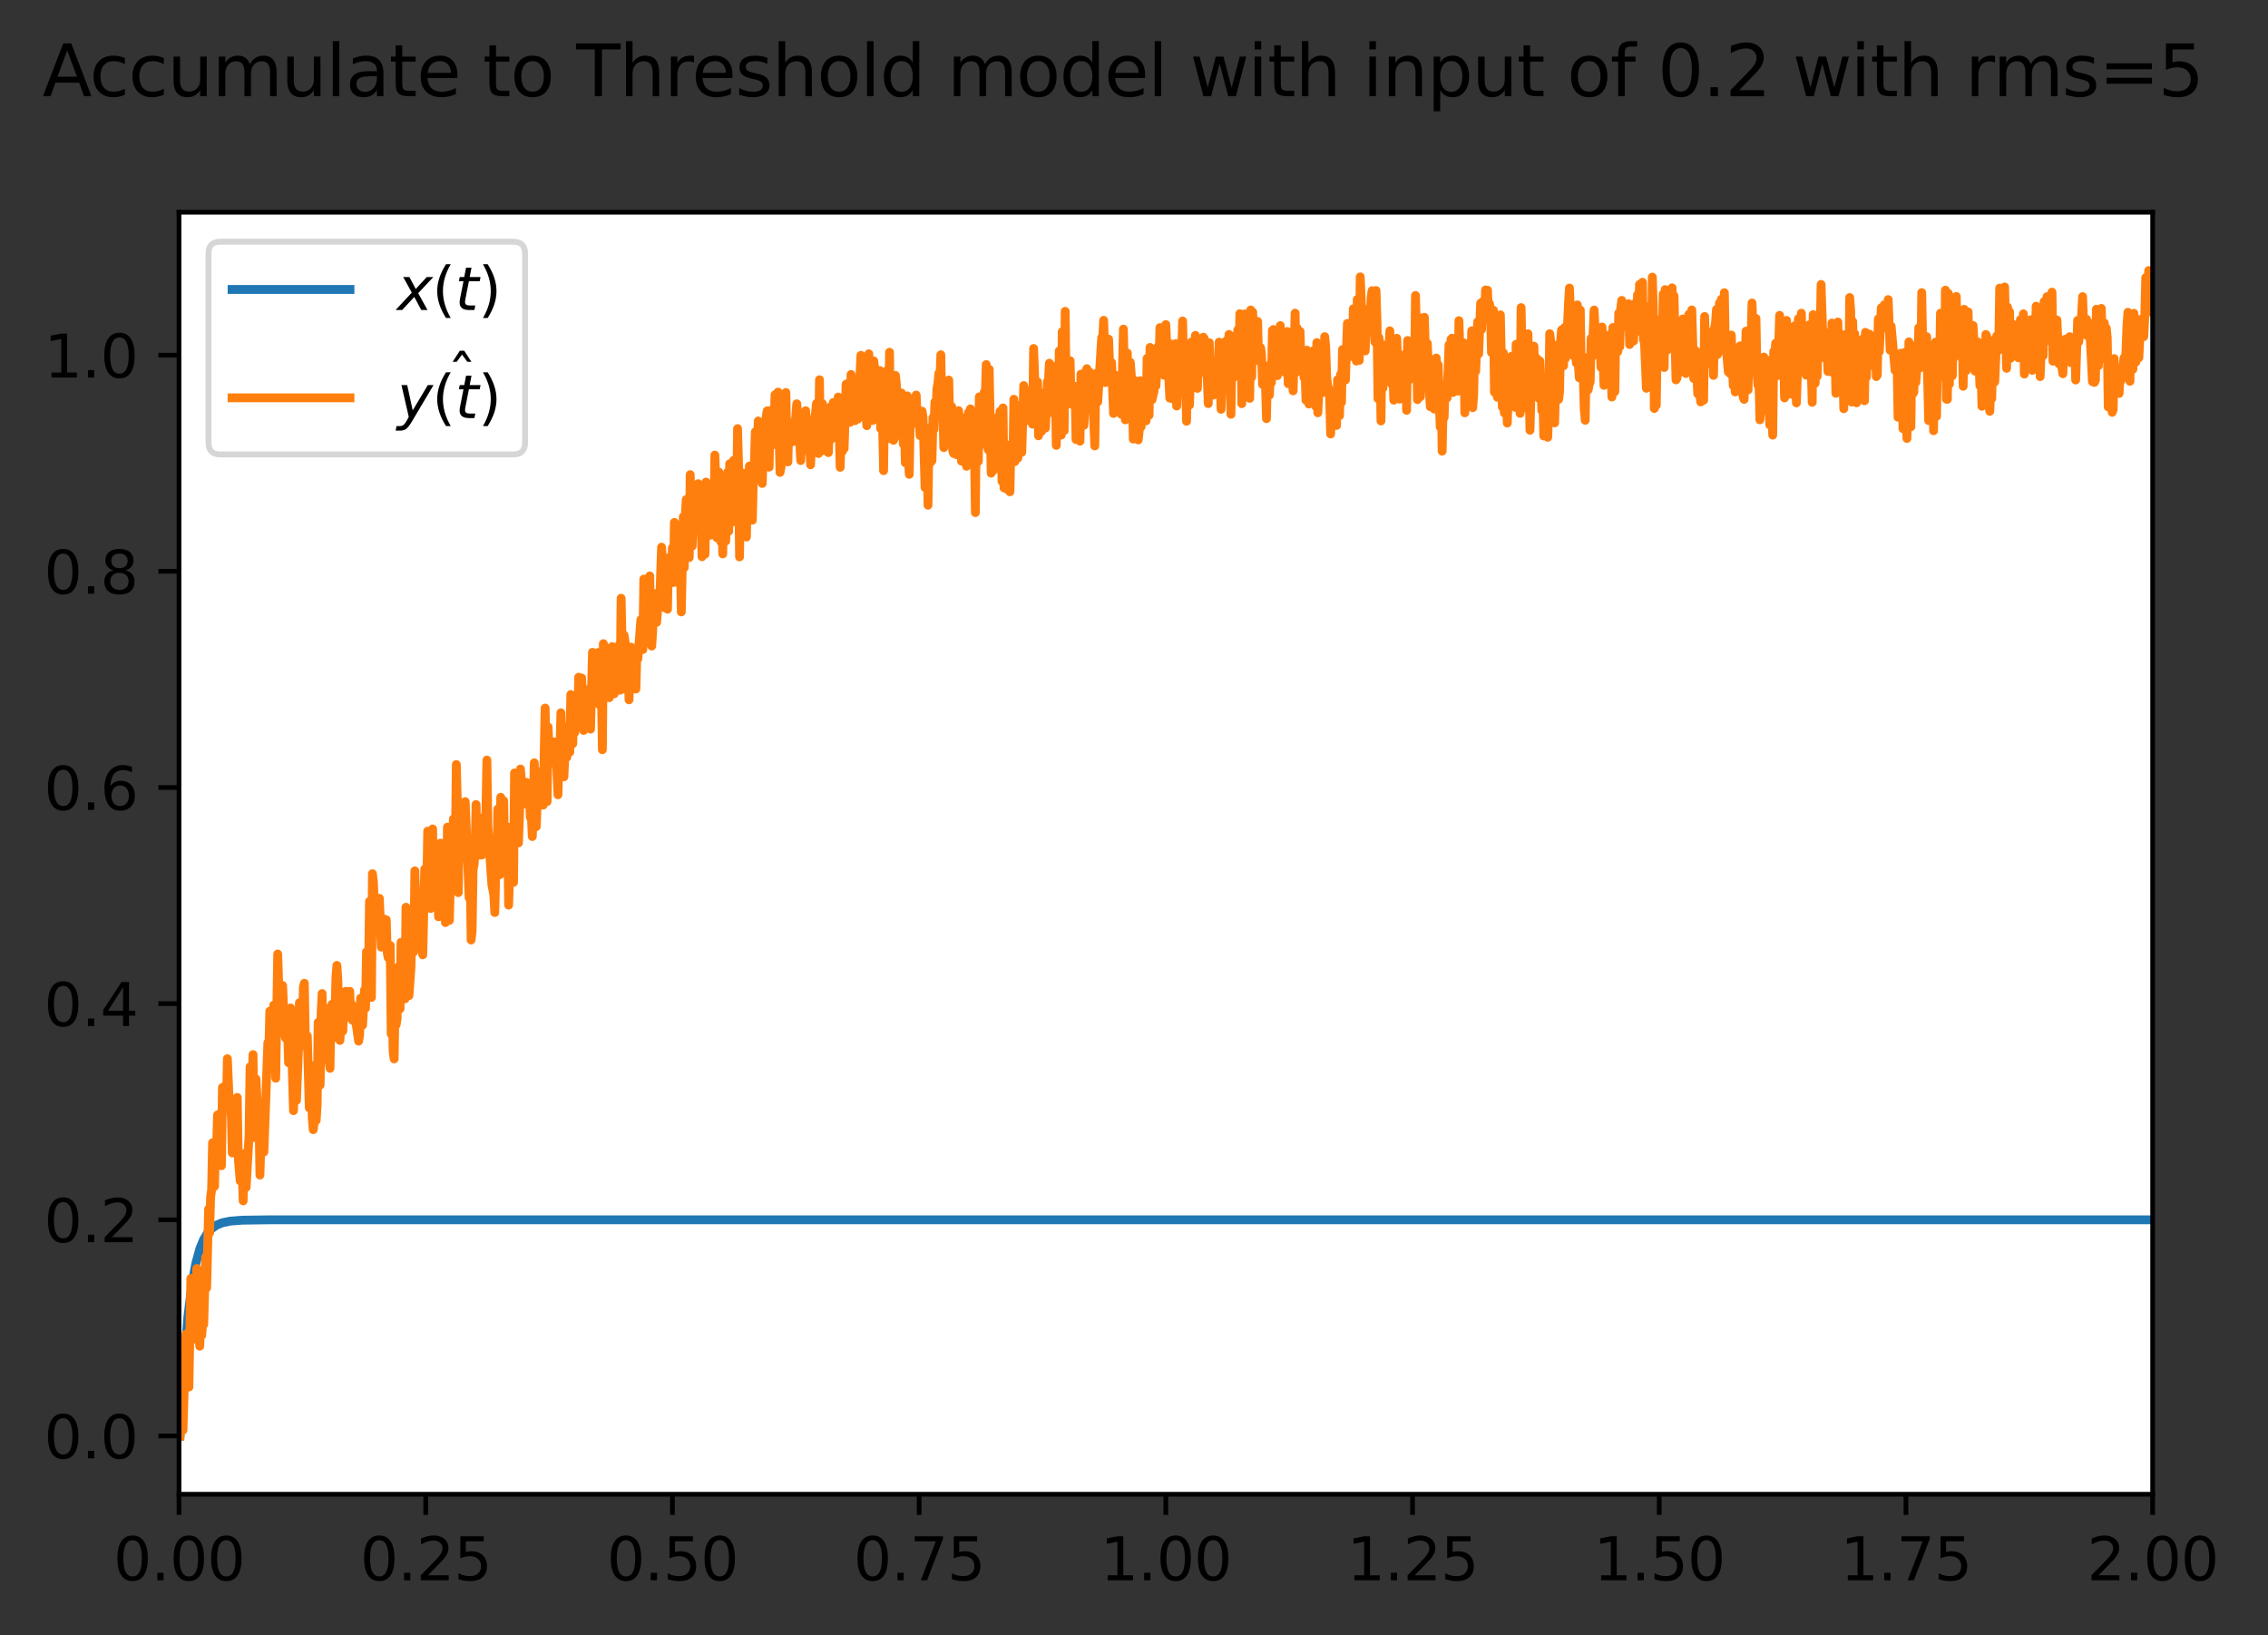 <?xml version="1.0" encoding="utf-8" standalone="no"?>
<!DOCTYPE svg PUBLIC "-//W3C//DTD SVG 1.1//EN"
  "http://www.w3.org/Graphics/SVG/1.1/DTD/svg11.dtd">
<svg xmlns:xlink="http://www.w3.org/1999/xlink" width="384.737pt" height="277.318pt" viewBox="0 0 384.737 277.318" xmlns="http://www.w3.org/2000/svg" version="1.1">
 <rect x="0" y="0" width="384.737" height="277.318" fill="#333333" stroke="none"/>
 <defs>
  <style type="text/css">*{stroke-linejoin: round; stroke-linecap: butt}</style>
 </defs>
 <g id="figure_1">
  <g id="patch_1">
   <path d="M 0 277.318 
L 384.737 277.318 
L 384.737 0 
L 0 0 
L 0 277.318 
z
" style="fill: none"/>
  </g>
  <g id="axes_1">
   <g id="patch_2">
    <path d="M 30.368 253.44 
L 365.168 253.44 
L 365.168 36 
L 30.368 36 
z
" style="fill: #ffffff"/>
   </g>
   <g id="matplotlib.axis_1">
    <g id="xtick_1">
     <g id="line2d_1">
      <defs>
       <path id="m40a858bdb0" d="M 0 0 
L 0 3.5 
" style="stroke: #000000; stroke-width: 0.8"/>
      </defs>
      <g>
       <use xlink:href="#m40a858bdb0" x="30.368" y="253.44" style="stroke: #000000; stroke-width: 0.8"/>
      </g>
     </g>
     <g id="text_1">
      <!-- 0.00 -->
      <g transform="translate(19.236 268.038) scale(0.1 -0.1)">
       <defs>
        <path id="DejaVuSans-30" d="M 2034 4250 
Q 1547 4250 1301 3770 
Q 1056 3291 1056 2328 
Q 1056 1369 1301 889 
Q 1547 409 2034 409 
Q 2525 409 2770 889 
Q 3016 1369 3016 2328 
Q 3016 3291 2770 3770 
Q 2525 4250 2034 4250 
z
M 2034 4750 
Q 2819 4750 3233 4129 
Q 3647 3509 3647 2328 
Q 3647 1150 3233 529 
Q 2819 -91 2034 -91 
Q 1250 -91 836 529 
Q 422 1150 422 2328 
Q 422 3509 836 4129 
Q 1250 4750 2034 4750 
z
" transform="scale(0.016)"/>
        <path id="DejaVuSans-2e" d="M 684 794 
L 1344 794 
L 1344 0 
L 684 0 
L 684 794 
z
" transform="scale(0.016)"/>
       </defs>
       <use xlink:href="#DejaVuSans-30"/>
       <use xlink:href="#DejaVuSans-2e" x="63.623"/>
       <use xlink:href="#DejaVuSans-30" x="95.41"/>
       <use xlink:href="#DejaVuSans-30" x="159.033"/>
      </g>
     </g>
    </g>
    <g id="xtick_2">
     <g id="line2d_2">
      <g>
       <use xlink:href="#m40a858bdb0" x="72.218" y="253.44" style="stroke: #000000; stroke-width: 0.8"/>
      </g>
     </g>
     <g id="text_2">
      <!-- 0.25 -->
      <g transform="translate(61.086 268.038) scale(0.1 -0.1)">
       <defs>
        <path id="DejaVuSans-32" d="M 1228 531 
L 3431 531 
L 3431 0 
L 469 0 
L 469 531 
Q 828 903 1448 1529 
Q 2069 2156 2228 2338 
Q 2531 2678 2651 2914 
Q 2772 3150 2772 3378 
Q 2772 3750 2511 3984 
Q 2250 4219 1831 4219 
Q 1534 4219 1204 4116 
Q 875 4013 500 3803 
L 500 4441 
Q 881 4594 1212 4672 
Q 1544 4750 1819 4750 
Q 2544 4750 2975 4387 
Q 3406 4025 3406 3419 
Q 3406 3131 3298 2873 
Q 3191 2616 2906 2266 
Q 2828 2175 2409 1742 
Q 1991 1309 1228 531 
z
" transform="scale(0.016)"/>
        <path id="DejaVuSans-35" d="M 691 4666 
L 3169 4666 
L 3169 4134 
L 1269 4134 
L 1269 2991 
Q 1406 3038 1543 3061 
Q 1681 3084 1819 3084 
Q 2600 3084 3056 2656 
Q 3513 2228 3513 1497 
Q 3513 744 3044 326 
Q 2575 -91 1722 -91 
Q 1428 -91 1123 -41 
Q 819 9 494 109 
L 494 744 
Q 775 591 1075 516 
Q 1375 441 1709 441 
Q 2250 441 2565 725 
Q 2881 1009 2881 1497 
Q 2881 1984 2565 2268 
Q 2250 2553 1709 2553 
Q 1456 2553 1204 2497 
Q 953 2441 691 2322 
L 691 4666 
z
" transform="scale(0.016)"/>
       </defs>
       <use xlink:href="#DejaVuSans-30"/>
       <use xlink:href="#DejaVuSans-2e" x="63.623"/>
       <use xlink:href="#DejaVuSans-32" x="95.41"/>
       <use xlink:href="#DejaVuSans-35" x="159.033"/>
      </g>
     </g>
    </g>
    <g id="xtick_3">
     <g id="line2d_3">
      <g>
       <use xlink:href="#m40a858bdb0" x="114.068" y="253.44" style="stroke: #000000; stroke-width: 0.8"/>
      </g>
     </g>
     <g id="text_3">
      <!-- 0.50 -->
      <g transform="translate(102.936 268.038) scale(0.1 -0.1)">
       <use xlink:href="#DejaVuSans-30"/>
       <use xlink:href="#DejaVuSans-2e" x="63.623"/>
       <use xlink:href="#DejaVuSans-35" x="95.41"/>
       <use xlink:href="#DejaVuSans-30" x="159.033"/>
      </g>
     </g>
    </g>
    <g id="xtick_4">
     <g id="line2d_4">
      <g>
       <use xlink:href="#m40a858bdb0" x="155.918" y="253.44" style="stroke: #000000; stroke-width: 0.8"/>
      </g>
     </g>
     <g id="text_4">
      <!-- 0.75 -->
      <g transform="translate(144.786 268.038) scale(0.1 -0.1)">
       <defs>
        <path id="DejaVuSans-37" d="M 525 4666 
L 3525 4666 
L 3525 4397 
L 1831 0 
L 1172 0 
L 2766 4134 
L 525 4134 
L 525 4666 
z
" transform="scale(0.016)"/>
       </defs>
       <use xlink:href="#DejaVuSans-30"/>
       <use xlink:href="#DejaVuSans-2e" x="63.623"/>
       <use xlink:href="#DejaVuSans-37" x="95.41"/>
       <use xlink:href="#DejaVuSans-35" x="159.033"/>
      </g>
     </g>
    </g>
    <g id="xtick_5">
     <g id="line2d_5">
      <g>
       <use xlink:href="#m40a858bdb0" x="197.768" y="253.44" style="stroke: #000000; stroke-width: 0.8"/>
      </g>
     </g>
     <g id="text_5">
      <!-- 1.00 -->
      <g transform="translate(186.636 268.038) scale(0.1 -0.1)">
       <defs>
        <path id="DejaVuSans-31" d="M 794 531 
L 1825 531 
L 1825 4091 
L 703 3866 
L 703 4441 
L 1819 4666 
L 2450 4666 
L 2450 531 
L 3481 531 
L 3481 0 
L 794 0 
L 794 531 
z
" transform="scale(0.016)"/>
       </defs>
       <use xlink:href="#DejaVuSans-31"/>
       <use xlink:href="#DejaVuSans-2e" x="63.623"/>
       <use xlink:href="#DejaVuSans-30" x="95.41"/>
       <use xlink:href="#DejaVuSans-30" x="159.033"/>
      </g>
     </g>
    </g>
    <g id="xtick_6">
     <g id="line2d_6">
      <g>
       <use xlink:href="#m40a858bdb0" x="239.618" y="253.44" style="stroke: #000000; stroke-width: 0.8"/>
      </g>
     </g>
     <g id="text_6">
      <!-- 1.25 -->
      <g transform="translate(228.486 268.038) scale(0.1 -0.1)">
       <use xlink:href="#DejaVuSans-31"/>
       <use xlink:href="#DejaVuSans-2e" x="63.623"/>
       <use xlink:href="#DejaVuSans-32" x="95.41"/>
       <use xlink:href="#DejaVuSans-35" x="159.033"/>
      </g>
     </g>
    </g>
    <g id="xtick_7">
     <g id="line2d_7">
      <g>
       <use xlink:href="#m40a858bdb0" x="281.468" y="253.44" style="stroke: #000000; stroke-width: 0.8"/>
      </g>
     </g>
     <g id="text_7">
      <!-- 1.50 -->
      <g transform="translate(270.336 268.038) scale(0.1 -0.1)">
       <use xlink:href="#DejaVuSans-31"/>
       <use xlink:href="#DejaVuSans-2e" x="63.623"/>
       <use xlink:href="#DejaVuSans-35" x="95.41"/>
       <use xlink:href="#DejaVuSans-30" x="159.033"/>
      </g>
     </g>
    </g>
    <g id="xtick_8">
     <g id="line2d_8">
      <g>
       <use xlink:href="#m40a858bdb0" x="323.318" y="253.44" style="stroke: #000000; stroke-width: 0.8"/>
      </g>
     </g>
     <g id="text_8">
      <!-- 1.75 -->
      <g transform="translate(312.186 268.038) scale(0.1 -0.1)">
       <use xlink:href="#DejaVuSans-31"/>
       <use xlink:href="#DejaVuSans-2e" x="63.623"/>
       <use xlink:href="#DejaVuSans-37" x="95.41"/>
       <use xlink:href="#DejaVuSans-35" x="159.033"/>
      </g>
     </g>
    </g>
    <g id="xtick_9">
     <g id="line2d_9">
      <g>
       <use xlink:href="#m40a858bdb0" x="365.168" y="253.44" style="stroke: #000000; stroke-width: 0.8"/>
      </g>
     </g>
     <g id="text_9">
      <!-- 2.00 -->
      <g transform="translate(354.036 268.038) scale(0.1 -0.1)">
       <use xlink:href="#DejaVuSans-32"/>
       <use xlink:href="#DejaVuSans-2e" x="63.623"/>
       <use xlink:href="#DejaVuSans-30" x="95.41"/>
       <use xlink:href="#DejaVuSans-30" x="159.033"/>
      </g>
     </g>
    </g>
   </g>
   <g id="matplotlib.axis_2">
    <g id="ytick_1">
     <g id="line2d_10">
      <defs>
       <path id="m83fdcea8b4" d="M 0 0 
L -3.5 0 
" style="stroke: #000000; stroke-width: 0.8"/>
      </defs>
      <g>
       <use xlink:href="#m83fdcea8b4" x="30.368" y="243.556" style="stroke: #000000; stroke-width: 0.8"/>
      </g>
     </g>
     <g id="text_10">
      <!-- 0.0 -->
      <g transform="translate(7.465 247.356) scale(0.1 -0.1)">
       <use xlink:href="#DejaVuSans-30"/>
       <use xlink:href="#DejaVuSans-2e" x="63.623"/>
       <use xlink:href="#DejaVuSans-30" x="95.41"/>
      </g>
     </g>
    </g>
    <g id="ytick_2">
     <g id="line2d_11">
      <g>
       <use xlink:href="#m83fdcea8b4" x="30.368" y="206.893" style="stroke: #000000; stroke-width: 0.8"/>
      </g>
     </g>
     <g id="text_11">
      <!-- 0.2 -->
      <g transform="translate(7.465 210.692) scale(0.1 -0.1)">
       <use xlink:href="#DejaVuSans-30"/>
       <use xlink:href="#DejaVuSans-2e" x="63.623"/>
       <use xlink:href="#DejaVuSans-32" x="95.41"/>
      </g>
     </g>
    </g>
    <g id="ytick_3">
     <g id="line2d_12">
      <g>
       <use xlink:href="#m83fdcea8b4" x="30.368" y="170.23" style="stroke: #000000; stroke-width: 0.8"/>
      </g>
     </g>
     <g id="text_12">
      <!-- 0.4 -->
      <g transform="translate(7.465 174.029) scale(0.1 -0.1)">
       <defs>
        <path id="DejaVuSans-34" d="M 2419 4116 
L 825 1625 
L 2419 1625 
L 2419 4116 
z
M 2253 4666 
L 3047 4666 
L 3047 1625 
L 3713 1625 
L 3713 1100 
L 3047 1100 
L 3047 0 
L 2419 0 
L 2419 1100 
L 313 1100 
L 313 1709 
L 2253 4666 
z
" transform="scale(0.016)"/>
       </defs>
       <use xlink:href="#DejaVuSans-30"/>
       <use xlink:href="#DejaVuSans-2e" x="63.623"/>
       <use xlink:href="#DejaVuSans-34" x="95.41"/>
      </g>
     </g>
    </g>
    <g id="ytick_4">
     <g id="line2d_13">
      <g>
       <use xlink:href="#m83fdcea8b4" x="30.368" y="133.566" style="stroke: #000000; stroke-width: 0.8"/>
      </g>
     </g>
     <g id="text_13">
      <!-- 0.6 -->
      <g transform="translate(7.465 137.366) scale(0.1 -0.1)">
       <defs>
        <path id="DejaVuSans-36" d="M 2113 2584 
Q 1688 2584 1439 2293 
Q 1191 2003 1191 1497 
Q 1191 994 1439 701 
Q 1688 409 2113 409 
Q 2538 409 2786 701 
Q 3034 994 3034 1497 
Q 3034 2003 2786 2293 
Q 2538 2584 2113 2584 
z
M 3366 4563 
L 3366 3988 
Q 3128 4100 2886 4159 
Q 2644 4219 2406 4219 
Q 1781 4219 1451 3797 
Q 1122 3375 1075 2522 
Q 1259 2794 1537 2939 
Q 1816 3084 2150 3084 
Q 2853 3084 3261 2657 
Q 3669 2231 3669 1497 
Q 3669 778 3244 343 
Q 2819 -91 2113 -91 
Q 1303 -91 875 529 
Q 447 1150 447 2328 
Q 447 3434 972 4092 
Q 1497 4750 2381 4750 
Q 2619 4750 2861 4703 
Q 3103 4656 3366 4563 
z
" transform="scale(0.016)"/>
       </defs>
       <use xlink:href="#DejaVuSans-30"/>
       <use xlink:href="#DejaVuSans-2e" x="63.623"/>
       <use xlink:href="#DejaVuSans-36" x="95.41"/>
      </g>
     </g>
    </g>
    <g id="ytick_5">
     <g id="line2d_14">
      <g>
       <use xlink:href="#m83fdcea8b4" x="30.368" y="96.903" style="stroke: #000000; stroke-width: 0.8"/>
      </g>
     </g>
     <g id="text_14">
      <!-- 0.8 -->
      <g transform="translate(7.465 100.702) scale(0.1 -0.1)">
       <defs>
        <path id="DejaVuSans-38" d="M 2034 2216 
Q 1584 2216 1326 1975 
Q 1069 1734 1069 1313 
Q 1069 891 1326 650 
Q 1584 409 2034 409 
Q 2484 409 2743 651 
Q 3003 894 3003 1313 
Q 3003 1734 2745 1975 
Q 2488 2216 2034 2216 
z
M 1403 2484 
Q 997 2584 770 2862 
Q 544 3141 544 3541 
Q 544 4100 942 4425 
Q 1341 4750 2034 4750 
Q 2731 4750 3128 4425 
Q 3525 4100 3525 3541 
Q 3525 3141 3298 2862 
Q 3072 2584 2669 2484 
Q 3125 2378 3379 2068 
Q 3634 1759 3634 1313 
Q 3634 634 3220 271 
Q 2806 -91 2034 -91 
Q 1263 -91 848 271 
Q 434 634 434 1313 
Q 434 1759 690 2068 
Q 947 2378 1403 2484 
z
M 1172 3481 
Q 1172 3119 1398 2916 
Q 1625 2713 2034 2713 
Q 2441 2713 2670 2916 
Q 2900 3119 2900 3481 
Q 2900 3844 2670 4047 
Q 2441 4250 2034 4250 
Q 1625 4250 1398 4047 
Q 1172 3844 1172 3481 
z
" transform="scale(0.016)"/>
       </defs>
       <use xlink:href="#DejaVuSans-30"/>
       <use xlink:href="#DejaVuSans-2e" x="63.623"/>
       <use xlink:href="#DejaVuSans-38" x="95.41"/>
      </g>
     </g>
    </g>
    <g id="ytick_6">
     <g id="line2d_15">
      <g>
       <use xlink:href="#m83fdcea8b4" x="30.368" y="60.24" style="stroke: #000000; stroke-width: 0.8"/>
      </g>
     </g>
     <g id="text_15">
      <!-- 1.0 -->
      <g transform="translate(7.465 64.039) scale(0.1 -0.1)">
       <use xlink:href="#DejaVuSans-31"/>
       <use xlink:href="#DejaVuSans-2e" x="63.623"/>
       <use xlink:href="#DejaVuSans-30" x="95.41"/>
      </g>
     </g>
    </g>
   </g>
   <g id="line2d_16">
    <path d="M 30.536 243.556 
L 31.205 231.469 
L 31.875 223.367 
L 32.545 217.936 
L 33.214 214.295 
L 33.884 211.855 
L 34.553 210.219 
L 35.223 209.123 
L 35.893 208.388 
L 36.73 207.8 
L 37.734 207.391 
L 39.073 207.117 
L 41.082 206.96 
L 45.602 206.898 
L 90.465 206.893 
L 365.168 206.893 
L 365.168 206.893 
" clip-path="url(#pd03b1dd3d5)" style="fill: none; stroke: #1f77b4; stroke-width: 1.5; stroke-linecap: square"/>
   </g>
   <g id="line2d_17">
    <path d="M 30.536 243.556 
L 30.871 237.296 
L 31.038 242.559 
L 31.54 226.289 
L 31.708 229.632 
L 31.875 230.52 
L 32.042 235.269 
L 32.377 216.828 
L 32.545 216.84 
L 32.712 223.499 
L 32.879 218.166 
L 33.214 227.162 
L 33.382 215.153 
L 33.549 222.317 
L 33.716 224.139 
L 33.884 228.334 
L 34.051 223.424 
L 34.219 226.498 
L 34.386 224.226 
L 34.553 224.653 
L 34.888 213.257 
L 35.056 218.443 
L 35.39 205.057 
L 35.558 209.11 
L 35.725 203.014 
L 35.893 201.863 
L 36.06 193.821 
L 36.227 201.25 
L 36.395 201.226 
L 36.562 193.67 
L 36.73 195.09 
L 36.897 189.12 
L 37.064 190.939 
L 37.232 188.926 
L 37.399 192.166 
L 37.567 197.726 
L 37.734 184.459 
L 38.069 184.276 
L 38.404 187.928 
L 38.571 179.578 
L 38.906 187.485 
L 39.073 186.648 
L 39.241 189.406 
L 39.408 195.552 
L 39.575 186.782 
L 39.743 189.963 
L 39.91 190.48 
L 40.078 190.079 
L 40.245 186.141 
L 40.412 196.318 
L 40.747 200.307 
L 40.915 195.704 
L 41.082 198.461 
L 41.249 203.682 
L 41.417 195.643 
L 41.752 201.399 
L 42.254 192.511 
L 42.421 180.949 
L 42.589 186.974 
L 42.756 185.85 
L 42.923 178.872 
L 43.091 190.156 
L 43.258 192.966 
L 43.426 183.007 
L 43.76 190.001 
L 43.928 189.033 
L 44.095 199.309 
L 44.43 187.659 
L 44.597 186.977 
L 44.765 195.394 
L 45.434 176.871 
L 45.602 178.352 
L 45.769 171.503 
L 46.104 180.016 
L 46.271 178.22 
L 46.439 170.472 
L 46.606 172.658 
L 46.774 182.884 
L 47.108 161.816 
L 47.443 171.897 
L 47.611 167.719 
L 47.945 167.16 
L 48.28 175.131 
L 48.448 176.066 
L 48.615 172.891 
L 48.782 174.399 
L 48.95 180.243 
L 49.117 177.853 
L 49.285 170.964 
L 49.787 188.386 
L 49.954 179.946 
L 50.289 186.646 
L 50.624 178.228 
L 50.791 170.076 
L 51.126 177.457 
L 51.293 176.101 
L 51.461 167.411 
L 51.628 166.772 
L 51.796 176.673 
L 52.13 175.701 
L 52.465 187.9 
L 52.633 180.609 
L 52.8 181.475 
L 52.967 189.649 
L 53.135 191.607 
L 53.302 190.341 
L 53.47 186.676 
L 53.637 190.048 
L 53.804 187.297 
L 53.972 173.411 
L 54.139 183.482 
L 54.307 184.036 
L 54.474 171.781 
L 54.641 168.522 
L 54.809 176.617 
L 55.144 170.974 
L 55.311 173.845 
L 55.478 171.916 
L 55.646 173.162 
L 55.813 179.896 
L 55.981 181.206 
L 56.148 171.167 
L 56.315 170.341 
L 56.65 176.017 
L 56.818 172.281 
L 56.985 165.767 
L 57.152 163.746 
L 57.32 166.45 
L 57.487 174.065 
L 57.655 176.472 
L 57.822 174.097 
L 57.989 174.228 
L 58.157 174.871 
L 58.324 169.779 
L 58.492 170.088 
L 58.659 168.136 
L 58.826 172.481 
L 58.994 169.327 
L 59.161 170.226 
L 59.329 168.139 
L 59.496 172.722 
L 59.663 170.343 
L 59.831 173.077 
L 59.998 170.71 
L 60.835 176.592 
L 61.003 175.592 
L 61.17 169.321 
L 61.505 173.878 
L 61.84 167.894 
L 62.007 171.006 
L 62.174 161.43 
L 62.342 161.453 
L 62.509 166.176 
L 62.677 152.893 
L 62.844 158.636 
L 63.011 169.182 
L 63.179 148.194 
L 63.346 149.622 
L 63.681 157.713 
L 63.848 158.237 
L 64.351 152.371 
L 64.685 160.646 
L 64.853 155.839 
L 65.02 160.534 
L 65.188 155.883 
L 65.355 157.574 
L 65.522 156.011 
L 65.69 161.579 
L 65.857 162.441 
L 66.025 160.703 
L 66.192 160.364 
L 66.359 175.364 
L 66.527 170.7 
L 66.694 178.396 
L 66.862 179.608 
L 67.029 169.666 
L 67.196 173.839 
L 67.364 172.748 
L 67.531 164.021 
L 67.699 165.643 
L 67.866 171.103 
L 68.033 159.835 
L 68.201 160.054 
L 68.703 169.417 
L 68.87 153.878 
L 69.205 167.625 
L 69.373 168.874 
L 69.707 164.239 
L 69.875 158.003 
L 70.042 156.729 
L 70.21 161.414 
L 70.377 147.71 
L 70.544 153.972 
L 70.712 155.668 
L 70.879 151.221 
L 71.047 151.797 
L 71.214 160.489 
L 71.381 160.699 
L 71.549 157.577 
L 71.716 161.951 
L 72.051 147.401 
L 72.218 152.137 
L 72.386 151.233 
L 72.553 140.973 
L 72.721 148.566 
L 72.888 144.587 
L 73.055 154.088 
L 73.223 152.05 
L 73.39 140.602 
L 73.558 152.763 
L 73.725 153.784 
L 74.06 147.923 
L 74.227 149.474 
L 74.395 155.495 
L 74.562 154.578 
L 74.729 143.007 
L 75.232 154.348 
L 75.399 151.83 
L 75.566 156.477 
L 75.734 155.073 
L 75.901 140.292 
L 76.236 156.118 
L 76.403 148.826 
L 76.738 146.096 
L 76.906 138.912 
L 77.073 140.252 
L 77.24 144.706 
L 77.408 129.672 
L 77.575 135.975 
L 77.743 151.403 
L 77.91 139.024 
L 78.077 138.377 
L 78.245 144.265 
L 78.412 142.172 
L 78.58 144.987 
L 78.747 145.503 
L 78.914 135.971 
L 79.584 152.28 
L 79.751 146.606 
L 79.919 159.437 
L 80.086 157.944 
L 80.254 147.494 
L 80.421 146.657 
L 80.588 144.305 
L 80.756 136.452 
L 80.923 143.729 
L 81.091 141.768 
L 81.258 142.776 
L 81.425 145.032 
L 81.593 141.53 
L 81.76 145.016 
L 81.928 144.396 
L 82.095 138.575 
L 82.262 141.912 
L 82.43 137.723 
L 82.597 128.919 
L 82.765 140.344 
L 83.434 150.011 
L 83.769 151.732 
L 83.936 154.781 
L 84.104 147.43 
L 84.271 148.005 
L 84.439 137.232 
L 84.773 148.369 
L 84.941 135.228 
L 85.276 143.431 
L 85.443 135.822 
L 85.61 146.523 
L 85.778 143.081 
L 85.945 142.742 
L 86.113 140.259 
L 86.28 153.517 
L 86.447 148.638 
L 86.615 147.03 
L 86.782 142.209 
L 86.95 142.161 
L 87.117 149.655 
L 87.284 131.098 
L 87.452 132.3 
L 87.619 140.131 
L 87.787 142.442 
L 87.954 142.963 
L 88.121 138.439 
L 88.289 130.437 
L 88.791 136.416 
L 89.126 134.678 
L 89.293 132.704 
L 89.461 135.462 
L 89.628 133.975 
L 89.795 134.863 
L 89.963 138.65 
L 90.13 138.251 
L 90.298 141.886 
L 90.465 137.769 
L 90.632 129.382 
L 90.967 140.207 
L 91.302 131.678 
L 91.469 133.826 
L 91.804 130.816 
L 91.972 132.242 
L 92.139 136.562 
L 92.474 120.102 
L 92.809 135.961 
L 92.976 123.298 
L 93.143 127.046 
L 93.311 127.391 
L 93.478 129.13 
L 93.646 129.385 
L 93.813 128.263 
L 93.98 125.838 
L 94.148 127.264 
L 94.315 127.326 
L 94.65 134.808 
L 94.817 128.264 
L 94.985 126.839 
L 95.152 120.897 
L 95.487 131.311 
L 95.654 131.759 
L 95.989 124.625 
L 96.157 128.443 
L 96.324 123.174 
L 96.491 123.546 
L 96.659 127.569 
L 96.826 117.81 
L 97.161 126.148 
L 97.328 120.173 
L 97.496 124.253 
L 97.831 118.182 
L 97.998 123.189 
L 98.165 114.861 
L 98.333 119.713 
L 98.5 119.63 
L 98.668 114.99 
L 99.002 123.895 
L 99.17 122.459 
L 99.505 117.006 
L 99.839 121.962 
L 100.007 119.075 
L 100.174 123.671 
L 100.509 110.64 
L 100.676 117.973 
L 100.844 117.181 
L 101.011 115.131 
L 101.179 117.828 
L 101.513 110.663 
L 101.681 119.524 
L 101.848 116.278 
L 102.016 116.439 
L 102.183 127.166 
L 102.35 109.175 
L 102.518 109.609 
L 102.853 117.812 
L 103.02 111.941 
L 103.187 113.534 
L 103.355 118.335 
L 103.69 111.03 
L 103.857 109.669 
L 104.192 117.681 
L 104.359 110.8 
L 104.527 114.242 
L 104.694 115.266 
L 104.861 109.884 
L 105.029 109.384 
L 105.196 117.072 
L 105.364 101.47 
L 105.698 116.666 
L 105.866 107.719 
L 106.033 108.845 
L 106.201 116.941 
L 106.535 110.233 
L 106.703 118.7 
L 107.038 109.761 
L 107.205 111.238 
L 107.372 114.844 
L 107.707 112.289 
L 107.875 116.866 
L 108.042 110.364 
L 108.209 111.733 
L 108.712 105.107 
L 108.879 109.464 
L 109.046 110.171 
L 109.214 98.223 
L 109.549 107.716 
L 109.716 101.051 
L 109.883 102.574 
L 110.051 105.246 
L 110.218 97.684 
L 110.386 108.163 
L 110.553 109.581 
L 110.72 106.932 
L 110.888 102.445 
L 111.055 102.595 
L 111.223 100.669 
L 111.39 105.56 
L 111.557 103.373 
L 111.892 102.542 
L 112.227 92.808 
L 112.394 95.242 
L 112.729 103.07 
L 113.064 100.003 
L 113.231 103.335 
L 113.399 94.612 
L 113.566 98.239 
L 113.734 98.821 
L 113.901 97.312 
L 114.068 92.918 
L 114.236 98.806 
L 114.403 88.612 
L 114.571 97.296 
L 114.738 98.72 
L 115.073 92.686 
L 115.24 94.888 
L 115.408 94.382 
L 115.575 103.789 
L 115.91 87.651 
L 116.077 96.274 
L 116.245 87.459 
L 116.412 84.731 
L 116.579 90.461 
L 116.747 90.793 
L 116.914 94.57 
L 117.082 80.504 
L 117.416 92.631 
L 117.751 83.629 
L 117.919 82.336 
L 118.086 84.894 
L 118.421 82.047 
L 118.588 89.625 
L 118.756 89.808 
L 118.923 87.817 
L 119.09 94.428 
L 119.425 83.069 
L 119.593 94.008 
L 119.76 81.764 
L 119.927 86.411 
L 120.095 87.139 
L 120.43 90.797 
L 120.597 84.784 
L 120.764 84.853 
L 120.932 87.205 
L 121.099 87.661 
L 121.267 77.191 
L 121.434 81.704 
L 121.601 91.2 
L 121.769 87.85 
L 121.936 80.061 
L 122.271 91.891 
L 122.438 86.46 
L 122.606 93.951 
L 122.773 82.422 
L 122.941 91.063 
L 123.108 91.779 
L 123.443 80.069 
L 123.61 90.112 
L 123.778 78.668 
L 123.945 81.099 
L 124.112 88.612 
L 124.28 78.533 
L 124.447 78.082 
L 124.615 81.868 
L 124.782 78.127 
L 124.949 85.382 
L 125.117 72.699 
L 125.284 78.783 
L 125.452 94.459 
L 125.619 82.013 
L 125.786 80.386 
L 125.954 80.217 
L 126.289 84.504 
L 126.456 83.95 
L 126.623 91.089 
L 126.791 82.139 
L 126.958 82.484 
L 127.126 79.044 
L 127.293 82.983 
L 127.46 82.224 
L 127.628 88.232 
L 127.795 81.058 
L 127.963 78.774 
L 128.13 73.246 
L 128.297 77.846 
L 128.465 75.729 
L 128.632 71.407 
L 128.8 78.126 
L 128.967 75.923 
L 129.134 81.451 
L 129.302 81.999 
L 129.637 71.98 
L 129.804 78.788 
L 129.971 70.711 
L 130.139 69.686 
L 130.474 79.235 
L 130.641 69.644 
L 131.143 72.864 
L 131.311 71.939 
L 131.478 66.95 
L 131.645 75.446 
L 131.813 73.794 
L 131.98 66.509 
L 132.315 80.133 
L 132.482 79.315 
L 132.817 70.939 
L 133.152 77.807 
L 133.319 66.573 
L 133.487 77.32 
L 133.654 78.349 
L 133.822 71.63 
L 133.989 72.696 
L 134.156 75.042 
L 134.324 71.963 
L 134.491 72.15 
L 134.659 74.849 
L 135.161 68.491 
L 135.328 70.985 
L 135.496 71.811 
L 135.83 78.118 
L 136.165 70.405 
L 136.333 76.367 
L 136.667 69.662 
L 136.835 73.925 
L 137.17 75.14 
L 137.337 74.195 
L 137.504 78.836 
L 137.672 74.932 
L 137.839 75.868 
L 138.007 71.821 
L 138.341 70.049 
L 138.509 68.422 
L 138.844 76.925 
L 139.011 64.417 
L 139.178 76.592 
L 139.513 68.442 
L 139.848 76.392 
L 140.015 70.675 
L 140.183 72.177 
L 140.35 72.233 
L 140.518 76.771 
L 140.852 69.006 
L 141.02 74.471 
L 141.355 68.27 
L 141.522 69.837 
L 141.689 69.913 
L 141.857 70.729 
L 142.024 73.139 
L 142.192 67.347 
L 142.526 79.266 
L 142.694 72.782 
L 142.861 76.618 
L 143.029 74.129 
L 143.196 76.087 
L 143.531 65.161 
L 143.698 69.106 
L 144.033 64.909 
L 144.2 71.626 
L 144.368 63.515 
L 144.535 70.655 
L 144.87 65.468 
L 145.037 71.355 
L 145.205 66.197 
L 145.54 71.072 
L 146.042 60.271 
L 146.377 67.288 
L 146.544 64.483 
L 147.046 72.209 
L 147.214 68.912 
L 147.381 60.013 
L 147.548 66.099 
L 147.716 68.076 
L 147.883 65.651 
L 148.051 71.316 
L 148.218 61.211 
L 148.385 62.601 
L 148.553 70.319 
L 148.72 65.6 
L 148.888 71.166 
L 149.222 62.836 
L 149.39 72.679 
L 149.557 69.473 
L 149.725 72.284 
L 149.892 79.835 
L 150.059 67.393 
L 150.227 69.044 
L 150.394 62.916 
L 150.562 73.998 
L 150.729 69.998 
L 150.896 59.749 
L 151.064 74.427 
L 151.231 71.261 
L 151.399 64.737 
L 151.566 74.684 
L 151.733 74.301 
L 151.901 63.679 
L 152.068 65.306 
L 152.236 71.149 
L 152.403 71.475 
L 152.57 66.767 
L 152.738 67.478 
L 152.905 66.646 
L 153.24 75.308 
L 153.407 71.315 
L 153.575 78.481 
L 153.91 67.147 
L 154.077 77.578 
L 154.244 80.457 
L 154.412 70.475 
L 154.579 72.135 
L 154.747 70.506 
L 154.914 71.337 
L 155.081 69.259 
L 155.249 70.942 
L 155.416 67.007 
L 155.584 70.573 
L 155.751 69.778 
L 155.918 71.1 
L 156.086 73.885 
L 156.421 69.738 
L 156.588 70.875 
L 156.923 82.699 
L 157.09 74.894 
L 157.258 74.8 
L 157.425 85.691 
L 157.592 74.165 
L 157.76 72.555 
L 157.927 78.356 
L 158.095 78.112 
L 158.262 70.821 
L 158.429 72.821 
L 158.597 68.163 
L 158.764 70.593 
L 158.932 65.927 
L 159.099 65.114 
L 159.266 63.296 
L 159.434 64.81 
L 159.601 60.173 
L 159.769 70.583 
L 159.936 69.358 
L 160.103 75.92 
L 160.438 71.767 
L 160.606 72.178 
L 160.773 65.875 
L 160.94 64.463 
L 161.108 71.202 
L 161.275 72.194 
L 161.443 68.956 
L 161.61 76.463 
L 161.777 76.912 
L 161.945 75.71 
L 162.112 75.42 
L 162.28 77.131 
L 162.447 75.034 
L 162.614 69.652 
L 162.782 72.966 
L 162.949 70.686 
L 163.117 78.225 
L 163.284 72.865 
L 163.619 77.509 
L 163.786 74.358 
L 163.954 79.089 
L 164.121 77.132 
L 164.288 69.967 
L 164.456 76.32 
L 164.623 69.356 
L 164.791 74.788 
L 164.958 75.918 
L 165.125 71.851 
L 165.293 75.718 
L 165.46 86.945 
L 165.628 69.97 
L 165.795 77.218 
L 165.962 78.258 
L 166.13 67.308 
L 166.297 72.534 
L 166.465 72.005 
L 166.799 75.319 
L 166.967 66.503 
L 167.134 67.703 
L 167.302 61.837 
L 167.469 73.772 
L 167.636 76.286 
L 167.804 62.629 
L 168.139 80.257 
L 168.306 70.913 
L 168.473 79.811 
L 168.808 70.934 
L 168.976 75.243 
L 169.143 74.04 
L 169.31 74.844 
L 169.645 69.772 
L 169.813 74.092 
L 169.98 81.64 
L 170.147 69.185 
L 170.315 82.753 
L 170.482 77.658 
L 170.65 77.679 
L 170.817 82.98 
L 170.984 75.712 
L 171.319 83.417 
L 171.487 75.371 
L 171.654 75.887 
L 171.821 78.426 
L 171.989 67.722 
L 172.156 78.29 
L 172.324 69.202 
L 172.658 77.714 
L 172.826 72.23 
L 172.993 73.806 
L 173.161 68.668 
L 173.328 76.735 
L 173.663 65.4 
L 173.83 68.513 
L 173.998 69.469 
L 174.165 66.245 
L 174.332 71.321 
L 174.667 70.137 
L 174.835 67.811 
L 175.169 71.946 
L 175.337 59.106 
L 175.672 68.093 
L 176.006 64.77 
L 176.174 73.92 
L 176.341 66.521 
L 176.509 72.2 
L 176.676 73.182 
L 177.178 66.619 
L 177.346 72.607 
L 177.68 64.714 
L 177.848 64.883 
L 178.015 61.605 
L 178.183 69.983 
L 178.35 63.565 
L 178.517 63.339 
L 178.685 67.809 
L 178.852 62.169 
L 179.02 65.492 
L 179.187 75.543 
L 179.354 63.997 
L 179.522 71.038 
L 179.689 59.516 
L 179.857 63.669 
L 180.024 73.802 
L 180.191 56.251 
L 180.526 73.044 
L 180.694 52.81 
L 180.861 66.492 
L 181.028 66.487 
L 181.196 61.892 
L 181.363 66.622 
L 181.531 61.188 
L 181.698 68.551 
L 181.865 67.31 
L 182.033 67.427 
L 182.2 66.91 
L 182.368 65.519 
L 182.535 74.547 
L 182.702 71.4 
L 183.037 69.578 
L 183.205 74.827 
L 183.372 63.455 
L 183.874 72.13 
L 184.042 69.089 
L 184.209 62.955 
L 184.376 62.537 
L 184.544 66.939 
L 184.879 63.146 
L 185.046 65.426 
L 185.213 65.547 
L 185.381 67.336 
L 185.716 75.636 
L 185.883 65.182 
L 186.05 63.295 
L 186.218 68.152 
L 186.887 57.259 
L 187.055 57.407 
L 187.222 54.331 
L 187.557 64.886 
L 187.724 59.648 
L 187.892 61.441 
L 188.059 57.521 
L 188.227 61.898 
L 188.561 61.484 
L 188.896 70.13 
L 189.064 64.684 
L 189.231 63.643 
L 189.398 66.826 
L 189.566 64.341 
L 189.733 69.342 
L 189.901 66.729 
L 190.235 70.286 
L 190.57 55.821 
L 190.905 71.218 
L 191.072 67.895 
L 191.24 59.888 
L 191.407 70.351 
L 191.742 61.454 
L 192.077 65.842 
L 192.244 74.471 
L 192.412 71.809 
L 192.579 64.571 
L 192.746 72.82 
L 192.914 66.275 
L 193.081 74.611 
L 193.249 73.033 
L 193.416 64.577 
L 193.583 72.387 
L 193.751 66.187 
L 193.918 70.22 
L 194.086 69.516 
L 194.253 64.435 
L 194.42 71.38 
L 194.588 60.781 
L 194.755 61.35 
L 194.923 70.426 
L 195.09 58.932 
L 195.425 67.796 
L 195.76 66.362 
L 195.927 62.443 
L 196.094 65.444 
L 196.429 58.786 
L 196.597 62.778 
L 196.764 55.574 
L 196.931 55.578 
L 197.266 60.255 
L 197.434 63.635 
L 197.601 62.533 
L 197.768 55.051 
L 198.103 62.911 
L 198.271 63.905 
L 198.438 67.526 
L 198.605 58.335 
L 198.94 67.665 
L 199.442 58.293 
L 199.61 68.869 
L 199.945 60.398 
L 200.112 65.202 
L 200.279 59.203 
L 200.447 60.657 
L 200.614 54.447 
L 200.782 61.779 
L 200.949 62.561 
L 201.116 64.782 
L 201.284 71.454 
L 201.451 62.028 
L 201.619 62.985 
L 201.786 68.71 
L 202.121 58.005 
L 202.288 64.684 
L 202.456 60.456 
L 202.623 59.179 
L 202.79 56.891 
L 203.125 65.874 
L 203.293 59.671 
L 203.46 62.192 
L 203.627 59.325 
L 203.795 62.769 
L 203.962 62.393 
L 204.13 57.192 
L 204.297 57.488 
L 204.464 63.306 
L 204.632 60.162 
L 204.967 68.46 
L 205.134 58.129 
L 205.469 65.791 
L 205.636 63.138 
L 205.804 67.015 
L 205.971 62.72 
L 206.138 62.338 
L 206.306 65.887 
L 206.473 66.714 
L 206.641 64.825 
L 206.808 58.034 
L 207.143 69.423 
L 207.478 58.119 
L 207.812 63.02 
L 207.98 65.201 
L 208.147 57.696 
L 208.315 62.128 
L 208.482 56.722 
L 208.817 70.271 
L 208.984 57.077 
L 209.152 57.063 
L 209.319 63.972 
L 209.486 61.075 
L 209.654 60.216 
L 209.989 55.923 
L 210.156 63.254 
L 210.323 53.207 
L 210.491 54.321 
L 210.658 68.471 
L 210.826 53.468 
L 210.993 53.812 
L 211.16 53.246 
L 211.328 57.364 
L 211.663 54.344 
L 211.83 55.437 
L 211.997 67.565 
L 212.165 52.579 
L 212.332 63.953 
L 212.5 52.924 
L 212.834 60.953 
L 213.337 54.518 
L 213.504 61.202 
L 213.671 60.816 
L 213.839 58.965 
L 214.006 60.149 
L 214.174 65.203 
L 214.508 62.228 
L 214.676 65.266 
L 214.843 71.01 
L 215.011 62.085 
L 215.178 62.792 
L 215.345 67.022 
L 215.513 62.889 
L 215.68 64.902 
L 215.848 56.041 
L 216.015 55.89 
L 216.182 61.948 
L 216.35 58.634 
L 216.517 59.284 
L 216.685 63.719 
L 217.019 57.821 
L 217.187 55.226 
L 217.354 61.485 
L 217.522 58.692 
L 217.689 58.058 
L 218.024 63.18 
L 218.191 57.827 
L 218.359 56.232 
L 218.526 65.073 
L 218.693 57.548 
L 218.861 63.361 
L 219.028 62.341 
L 219.363 66.293 
L 219.698 53.114 
L 219.865 63.167 
L 220.033 55.639 
L 220.2 59.896 
L 220.367 59.605 
L 220.535 56.198 
L 220.702 62.311 
L 220.87 59.811 
L 221.037 59.679 
L 221.204 64.045 
L 221.372 62.34 
L 221.539 67.886 
L 221.707 59.395 
L 222.041 68.532 
L 222.209 60.185 
L 222.376 64.031 
L 222.544 59.981 
L 222.711 60.582 
L 222.878 59.459 
L 223.046 60.757 
L 223.213 68.947 
L 223.381 58.11 
L 223.548 70.014 
L 223.883 63.527 
L 224.05 66.122 
L 224.385 58.794 
L 224.552 66.557 
L 224.72 57.104 
L 224.887 58.768 
L 225.055 64.008 
L 225.222 65.479 
L 225.389 65.88 
L 225.557 67.126 
L 225.724 73.611 
L 225.892 68.591 
L 226.059 67.781 
L 226.226 70.404 
L 226.394 70.576 
L 226.729 72.168 
L 226.896 64.412 
L 227.063 64.427 
L 227.231 70.501 
L 227.398 63.524 
L 227.566 68.251 
L 227.733 59.285 
L 227.9 63.022 
L 228.068 61.955 
L 228.235 64.454 
L 228.57 54.864 
L 228.737 60.612 
L 228.905 56.983 
L 229.072 58.772 
L 229.24 57.975 
L 229.407 60.45 
L 229.574 52.372 
L 229.909 60.173 
L 230.077 61.242 
L 230.244 50.79 
L 230.411 60.744 
L 230.579 61.124 
L 230.746 46.958 
L 231.081 54.856 
L 231.248 55.859 
L 231.416 54.301 
L 231.583 59.522 
L 231.751 56.064 
L 231.918 56.096 
L 232.085 52.449 
L 232.253 53.548 
L 232.42 55.755 
L 232.588 50.544 
L 232.755 49.304 
L 232.922 52.44 
L 233.09 51.467 
L 233.257 58.037 
L 233.425 49.279 
L 233.592 54.757 
L 233.759 67.62 
L 233.927 57.274 
L 234.094 59.415 
L 234.262 71.4 
L 234.429 58.396 
L 234.596 65.828 
L 234.931 59.688 
L 235.099 61.88 
L 235.433 60.724 
L 235.601 59.399 
L 235.768 56.112 
L 235.936 63.737 
L 236.103 65.155 
L 236.27 62.783 
L 236.438 67.87 
L 236.605 58.505 
L 236.773 62.939 
L 236.94 57.376 
L 237.275 66.522 
L 237.442 67.704 
L 237.61 60.729 
L 237.777 63.309 
L 237.944 62.819 
L 238.447 59.991 
L 238.614 69.6 
L 238.781 57.75 
L 238.949 64.419 
L 239.116 64.387 
L 239.451 58.29 
L 239.618 63.67 
L 239.786 62.545 
L 239.953 63.983 
L 240.121 50.12 
L 240.288 56.639 
L 240.455 67.78 
L 240.623 56.396 
L 240.79 53.882 
L 240.958 67.285 
L 241.125 59.603 
L 241.292 60.396 
L 241.46 64.712 
L 241.627 53.815 
L 241.962 65.048 
L 242.129 58.242 
L 242.464 66.112 
L 242.632 68.982 
L 242.799 68.437 
L 242.966 65.357 
L 243.134 66.202 
L 243.301 69.387 
L 243.469 67.881 
L 243.636 60.724 
L 243.803 63.479 
L 243.971 61.876 
L 244.306 72.411 
L 244.473 65.31 
L 244.64 76.522 
L 244.808 68.743 
L 244.975 70.817 
L 245.143 65.644 
L 245.31 65.781 
L 245.477 67.502 
L 245.812 58.488 
L 245.98 65.407 
L 246.147 57.55 
L 246.314 57.359 
L 246.482 66.572 
L 246.817 64.084 
L 246.984 58.694 
L 247.319 66.341 
L 247.486 54.391 
L 247.821 64.372 
L 248.156 61.836 
L 248.323 58.165 
L 248.491 70.018 
L 248.658 62.239 
L 248.825 60.604 
L 248.993 68.779 
L 249.495 61.724 
L 249.662 56.103 
L 249.83 69.152 
L 249.997 66.859 
L 250.165 56.659 
L 250.332 62.964 
L 250.667 54.581 
L 250.834 60.016 
L 251.169 51.432 
L 251.336 55.882 
L 251.504 51.166 
L 251.839 53.994 
L 252.006 49.178 
L 252.173 50.675 
L 252.341 49.226 
L 252.508 53.928 
L 252.676 51.521 
L 252.843 52.989 
L 253.01 59.784 
L 253.345 52.618 
L 253.513 66.531 
L 253.68 62.677 
L 254.015 67.384 
L 254.182 66.347 
L 254.35 66.59 
L 254.517 53.401 
L 254.852 69.032 
L 255.019 59.832 
L 255.187 70.043 
L 255.521 64.183 
L 255.689 71.76 
L 255.856 67.031 
L 256.024 66.392 
L 256.191 67.219 
L 256.358 60.459 
L 256.526 67.769 
L 256.693 64.918 
L 256.861 64.283 
L 257.028 69.088 
L 257.195 58.395 
L 257.363 66.907 
L 257.53 65.497 
L 257.698 60.105 
L 257.865 70.118 
L 258.032 52.173 
L 258.367 68.258 
L 258.535 61.46 
L 258.702 59.529 
L 258.869 69.223 
L 259.037 68.56 
L 259.204 56.612 
L 259.539 72.978 
L 259.874 60.507 
L 260.041 65.924 
L 260.209 58.715 
L 260.376 64.404 
L 260.543 64.776 
L 260.711 60.812 
L 260.878 61.312 
L 261.046 67.559 
L 261.213 61.225 
L 261.548 69.632 
L 261.715 66.333 
L 261.883 73.951 
L 262.05 72.029 
L 262.217 66.2 
L 262.552 74.167 
L 262.72 69.307 
L 262.887 56.603 
L 263.054 57.814 
L 263.222 66.757 
L 263.389 66.91 
L 263.557 65.074 
L 263.724 71.73 
L 264.059 58.565 
L 264.394 67.746 
L 264.561 66.466 
L 264.728 57.885 
L 264.896 55.97 
L 265.231 62.048 
L 265.398 55.553 
L 265.565 60.78 
L 265.733 58.735 
L 266.068 51.676 
L 266.235 48.858 
L 266.57 56.976 
L 266.737 56.964 
L 266.905 60.317 
L 267.072 57.256 
L 267.407 61.572 
L 267.574 51.716 
L 267.742 61.8 
L 267.909 64.092 
L 268.076 52.592 
L 268.244 62.852 
L 268.411 60.68 
L 268.579 63.621 
L 268.746 69.417 
L 268.913 71.288 
L 269.081 60.658 
L 269.416 66.118 
L 269.583 65.1 
L 269.75 64.802 
L 269.918 57.356 
L 270.085 60.506 
L 270.42 52.581 
L 270.755 59.159 
L 270.922 57.671 
L 271.09 57.85 
L 271.257 57.354 
L 271.424 58.036 
L 271.592 62.308 
L 271.759 55.467 
L 272.094 65.357 
L 272.261 60.42 
L 272.429 60.088 
L 272.596 57.891 
L 272.764 61.087 
L 272.931 60.524 
L 273.098 56.735 
L 273.433 67.343 
L 273.601 55.558 
L 273.935 66.436 
L 274.103 55.663 
L 274.438 59.63 
L 274.605 53.106 
L 274.772 58.809 
L 274.94 52.309 
L 275.107 50.95 
L 275.275 55.437 
L 275.442 51.669 
L 275.609 52.756 
L 275.777 55.104 
L 275.944 53.392 
L 276.112 54.452 
L 276.279 51.519 
L 276.446 58.437 
L 276.614 57.615 
L 276.949 55.212 
L 277.116 57.836 
L 277.283 51.523 
L 277.451 55.381 
L 277.618 55.837 
L 277.786 50.003 
L 277.953 54.151 
L 278.12 48.255 
L 278.455 56.374 
L 278.623 47.874 
L 278.79 57.652 
L 278.957 57.879 
L 279.292 65.856 
L 279.46 55.423 
L 279.627 61.212 
L 279.794 61.263 
L 279.962 51.828 
L 280.129 63.466 
L 280.297 47.002 
L 280.464 52.38 
L 280.631 69.283 
L 280.799 54.1 
L 280.966 68.753 
L 281.134 56.83 
L 281.301 59.929 
L 281.468 60.442 
L 281.636 59.387 
L 281.803 56.976 
L 281.971 59.512 
L 282.138 49.879 
L 282.305 62.331 
L 282.473 49.119 
L 282.64 51.091 
L 282.808 59.398 
L 282.975 52.197 
L 283.142 55.654 
L 283.31 51.441 
L 283.477 52.955 
L 283.645 48.819 
L 283.812 54.712 
L 283.979 50.192 
L 284.314 64.431 
L 284.482 64.111 
L 284.649 61.212 
L 284.816 56.035 
L 284.984 62.187 
L 285.151 63.058 
L 285.319 55.494 
L 285.486 54.1 
L 285.653 54.771 
L 285.988 63.348 
L 286.156 57.218 
L 286.323 57.905 
L 286.49 53.312 
L 286.825 61.879 
L 286.993 52.568 
L 287.327 64.212 
L 287.495 60.384 
L 287.662 59.498 
L 287.997 66.798 
L 288.332 66.447 
L 288.499 68.174 
L 288.667 64.535 
L 288.834 65.339 
L 289.001 67.888 
L 289.169 53.676 
L 289.336 59.311 
L 289.671 56.487 
L 289.838 61.675 
L 290.173 56.355 
L 290.341 57.593 
L 290.508 57.953 
L 290.675 63.676 
L 290.843 55.664 
L 291.01 54.826 
L 291.178 52.494 
L 291.345 60.146 
L 291.68 51.412 
L 291.847 53.059 
L 292.015 50.756 
L 292.349 57.991 
L 292.517 49.642 
L 292.684 59.671 
L 292.852 59.247 
L 293.186 63.077 
L 293.354 57.557 
L 293.521 63.402 
L 293.689 56.83 
L 294.023 65.422 
L 294.191 59.753 
L 294.358 66.482 
L 294.526 61.799 
L 294.693 65.317 
L 294.86 63.812 
L 295.028 64.24 
L 295.195 58.664 
L 295.53 65.384 
L 295.697 67.352 
L 295.865 67.739 
L 296.2 56.162 
L 296.367 64.568 
L 296.534 66.127 
L 296.702 58.465 
L 296.869 61.591 
L 297.037 58.014 
L 297.204 51.392 
L 297.539 60.484 
L 297.706 62.763 
L 297.874 54.012 
L 298.041 63.018 
L 298.208 65.318 
L 298.376 64.033 
L 298.543 71.199 
L 298.878 66.069 
L 299.045 66.098 
L 299.213 60.568 
L 299.38 67.791 
L 299.548 69.622 
L 299.882 63.665 
L 300.217 72.06 
L 300.385 61.05 
L 300.719 73.806 
L 300.887 59.622 
L 301.054 60.601 
L 301.222 58.204 
L 301.556 63.706 
L 301.891 53.488 
L 302.059 58.557 
L 302.226 57.186 
L 302.393 61.198 
L 302.561 59.567 
L 302.728 67.494 
L 303.063 54.347 
L 303.23 63.396 
L 303.398 61.255 
L 303.565 63.253 
L 303.733 58.553 
L 303.9 66.879 
L 304.235 58.13 
L 304.402 55.281 
L 304.737 68.335 
L 304.904 63.471 
L 305.072 54.08 
L 305.239 62.334 
L 305.407 54.365 
L 305.574 53.121 
L 305.741 59.437 
L 305.909 57.816 
L 306.076 62.111 
L 306.244 58.242 
L 306.411 63.653 
L 306.578 62.478 
L 306.746 62.54 
L 306.913 55.095 
L 307.081 55.855 
L 307.415 68.238 
L 307.583 53.361 
L 307.918 65.013 
L 308.085 58.078 
L 308.252 63.827 
L 308.42 58.304 
L 308.587 59.404 
L 308.755 57.801 
L 308.922 48.243 
L 309.257 58.551 
L 309.424 58.487 
L 309.592 56.376 
L 309.759 60.913 
L 309.926 58.426 
L 310.094 63.016 
L 310.429 59.021 
L 310.596 63.071 
L 310.763 54.79 
L 310.931 61.147 
L 311.098 55.743 
L 311.266 58.035 
L 311.433 66.713 
L 311.768 54.617 
L 311.935 65.96 
L 312.103 56.528 
L 312.605 61.072 
L 312.772 69.324 
L 312.94 56.785 
L 313.107 59.414 
L 313.274 57.953 
L 313.442 57.486 
L 313.609 65.542 
L 313.777 50.463 
L 313.944 52.657 
L 314.111 68.192 
L 314.279 54.515 
L 314.446 60.733 
L 314.614 56.598 
L 314.781 58.959 
L 314.948 68.323 
L 315.116 58.032 
L 315.283 59.617 
L 315.451 58.975 
L 315.618 57.714 
L 315.785 67.201 
L 315.953 57.5 
L 316.12 59.521 
L 316.288 67.969 
L 316.455 56.372 
L 316.622 63.945 
L 316.79 56.817 
L 316.957 56.935 
L 317.125 56.668 
L 317.292 56.834 
L 317.459 57.265 
L 317.627 61.986 
L 317.794 59.433 
L 317.962 61.139 
L 318.129 58.839 
L 318.296 63.871 
L 318.464 63.575 
L 318.631 54.095 
L 318.799 59.625 
L 319.133 52.209 
L 319.301 54.123 
L 319.468 52.302 
L 319.636 51.705 
L 319.803 55.078 
L 319.97 53.983 
L 320.138 55.718 
L 320.305 50.817 
L 320.64 59.402 
L 320.807 55.323 
L 321.477 62.831 
L 321.644 62.298 
L 321.812 61.277 
L 321.979 70.775 
L 322.147 64.69 
L 322.314 67.513 
L 322.481 59.909 
L 322.649 60.687 
L 322.816 72.714 
L 323.151 59.766 
L 323.318 63.878 
L 323.486 74.368 
L 323.821 57.989 
L 323.988 68.98 
L 324.155 72.4 
L 324.323 59.079 
L 324.49 66.777 
L 324.658 66.5 
L 324.825 58.647 
L 324.992 64.86 
L 325.16 62.67 
L 325.327 62.135 
L 325.495 55.59 
L 325.662 61.279 
L 325.829 62.353 
L 325.997 49.63 
L 326.164 58.654 
L 326.332 60.958 
L 326.499 59.224 
L 326.666 61.851 
L 326.834 57.097 
L 327.169 71.332 
L 327.336 64.874 
L 327.503 68.164 
L 327.671 67.181 
L 327.838 64.381 
L 328.006 73.062 
L 328.173 59.414 
L 328.34 58.029 
L 328.508 70.619 
L 328.675 60.134 
L 328.843 62.547 
L 329.01 62.963 
L 329.177 53.13 
L 329.345 61.511 
L 329.512 56.813 
L 329.68 59.429 
L 329.847 63.964 
L 330.014 49.213 
L 330.182 67.707 
L 330.349 67.735 
L 330.517 49.767 
L 330.684 65.167 
L 330.851 56.283 
L 331.019 58.572 
L 331.186 63.728 
L 331.354 52.418 
L 331.521 60.605 
L 331.856 50.283 
L 332.023 57.808 
L 332.191 56.876 
L 332.358 57.706 
L 332.525 56.388 
L 332.693 57.306 
L 332.86 55.988 
L 333.028 65.519 
L 333.195 52.462 
L 333.53 62.886 
L 333.865 52.905 
L 334.032 60.079 
L 334.367 58.44 
L 334.534 58.911 
L 334.702 55.21 
L 334.869 58.09 
L 335.036 62.949 
L 335.204 59.212 
L 335.371 57.96 
L 335.539 58.006 
L 335.873 65.423 
L 336.041 60.85 
L 336.208 68.905 
L 336.376 58.322 
L 336.543 59.132 
L 336.71 67.725 
L 336.878 56.733 
L 337.045 57.09 
L 337.213 58.099 
L 337.38 68.646 
L 337.547 69.764 
L 337.715 65.092 
L 337.882 67.585 
L 338.05 57.765 
L 338.217 63.333 
L 338.384 64.764 
L 338.719 56.97 
L 338.887 57.012 
L 339.054 59.378 
L 339.221 48.863 
L 339.389 49.856 
L 339.556 55.968 
L 339.724 57.349 
L 339.891 54.153 
L 340.058 48.671 
L 340.393 62.472 
L 340.561 52.092 
L 340.728 53.705 
L 340.895 52.877 
L 341.063 60.778 
L 341.398 54.955 
L 341.565 59.616 
L 341.732 58.111 
L 341.9 57.991 
L 342.067 58.721 
L 342.235 55.243 
L 342.402 60.693 
L 342.569 58.409 
L 342.737 54.217 
L 342.904 59.032 
L 343.072 58.93 
L 343.239 53.232 
L 343.406 63.445 
L 343.574 56.898 
L 343.741 58.97 
L 343.909 59.257 
L 344.076 61.146 
L 344.243 54.31 
L 344.411 56.503 
L 344.578 54.224 
L 344.746 62.819 
L 344.913 55.434 
L 345.08 56.057 
L 345.248 57.405 
L 345.415 51.938 
L 345.75 57.687 
L 345.917 57.619 
L 346.085 63.877 
L 346.42 54.998 
L 346.587 60.349 
L 346.754 51.151 
L 346.922 57.942 
L 347.089 51.376 
L 347.257 50.317 
L 347.424 53.291 
L 347.759 51.464 
L 347.926 53.022 
L 348.094 49.548 
L 348.261 61.265 
L 348.596 56.947 
L 348.763 57.183 
L 348.931 54.277 
L 349.265 61.695 
L 349.6 58.012 
L 349.768 62.28 
L 349.935 63.394 
L 350.102 58.643 
L 350.27 57.562 
L 350.605 60.28 
L 350.772 57.371 
L 350.939 59.627 
L 351.107 57.106 
L 351.274 61.502 
L 351.442 57.616 
L 351.609 58.689 
L 351.776 61.502 
L 351.944 57.6 
L 352.111 64.456 
L 352.446 54.341 
L 352.613 58.001 
L 352.781 56.727 
L 352.948 56.553 
L 353.283 50.316 
L 353.45 54.714 
L 353.618 55.268 
L 353.785 56.473 
L 353.953 54.148 
L 354.12 56.966 
L 354.287 54.854 
L 354.455 54.792 
L 354.957 64.739 
L 355.124 61.238 
L 355.292 64.86 
L 355.459 64.496 
L 355.627 52.452 
L 355.794 62.121 
L 355.961 62.029 
L 356.129 53.053 
L 356.296 60.968 
L 356.464 52.311 
L 356.631 58.953 
L 356.798 58.837 
L 356.966 54.776 
L 357.133 58.538 
L 357.301 55.646 
L 357.468 57.342 
L 357.635 69.029 
L 357.97 61.435 
L 358.305 69.936 
L 358.472 69.487 
L 358.64 60.821 
L 358.807 66.425 
L 358.975 64.723 
L 359.142 65.466 
L 359.309 65.11 
L 359.477 66.735 
L 359.644 63.539 
L 359.812 64.535 
L 359.979 63.858 
L 360.314 60.676 
L 360.481 63.869 
L 360.816 55.082 
L 360.983 52.964 
L 361.151 56.283 
L 361.318 64.671 
L 361.486 55.441 
L 361.82 62.63 
L 361.988 53.145 
L 362.155 54.441 
L 362.323 61.416 
L 362.657 54.674 
L 362.825 60.691 
L 363.16 54.176 
L 363.327 56.024 
L 363.494 56.14 
L 363.662 57.093 
L 363.829 53.848 
L 363.997 47.084 
L 364.164 52.061 
L 364.331 52.455 
L 364.499 45.884 
L 365.001 52.958 
L 365.168 51.815 
L 365.168 51.815 
" clip-path="url(#pd03b1dd3d5)" style="fill: none; stroke: #ff7f0e; stroke-width: 1.5; stroke-linecap: square"/>
   </g>
   <g id="patch_3">
    <path d="M 30.368 253.44 
L 30.368 36 
" style="fill: none; stroke: #000000; stroke-width: 0.8; stroke-linejoin: miter; stroke-linecap: square"/>
   </g>
   <g id="patch_4">
    <path d="M 365.168 253.44 
L 365.168 36 
" style="fill: none; stroke: #000000; stroke-width: 0.8; stroke-linejoin: miter; stroke-linecap: square"/>
   </g>
   <g id="patch_5">
    <path d="M 30.368 253.44 
L 365.168 253.44 
" style="fill: none; stroke: #000000; stroke-width: 0.8; stroke-linejoin: miter; stroke-linecap: square"/>
   </g>
   <g id="patch_6">
    <path d="M 30.368 36 
L 365.168 36 
" style="fill: none; stroke: #000000; stroke-width: 0.8; stroke-linejoin: miter; stroke-linecap: square"/>
   </g>
   <g id="legend_1">
    <g id="patch_7">
     <path d="M 37.368 77.078 
L 87.068 77.078 
Q 89.068 77.078 89.068 75.078 
L 89.068 43 
Q 89.068 41 87.068 41 
L 37.368 41 
Q 35.368 41 35.368 43 
L 35.368 75.078 
Q 35.368 77.078 37.368 77.078 
z
" style="fill: #ffffff; opacity: 0.8; stroke: #cccccc; stroke-linejoin: miter"/>
    </g>
    <g id="line2d_18">
     <path d="M 39.368 49.098 
L 49.368 49.098 
L 59.368 49.098 
" style="fill: none; stroke: #1f77b4; stroke-width: 1.5; stroke-linecap: square"/>
    </g>
    <g id="text_16">
     <!-- $x(t)$ -->
     <g transform="translate(67.368 52.598) scale(0.1 -0.1)">
      <defs>
       <path id="DejaVuSans-Oblique-78" d="M 3841 3500 
L 2234 1784 
L 3219 0 
L 2559 0 
L 1819 1388 
L 531 0 
L -166 0 
L 1556 1844 
L 641 3500 
L 1300 3500 
L 1972 2234 
L 3144 3500 
L 3841 3500 
z
" transform="scale(0.016)"/>
       <path id="DejaVuSans-28" d="M 1984 4856 
Q 1566 4138 1362 3434 
Q 1159 2731 1159 2009 
Q 1159 1288 1364 580 
Q 1569 -128 1984 -844 
L 1484 -844 
Q 1016 -109 783 600 
Q 550 1309 550 2009 
Q 550 2706 781 3412 
Q 1013 4119 1484 4856 
L 1984 4856 
z
" transform="scale(0.016)"/>
       <path id="DejaVuSans-Oblique-74" d="M 2706 3500 
L 2619 3053 
L 1472 3053 
L 1100 1153 
Q 1081 1047 1072 975 
Q 1063 903 1063 863 
Q 1063 663 1183 572 
Q 1303 481 1569 481 
L 2150 481 
L 2053 0 
L 1503 0 
Q 991 0 739 200 
Q 488 400 488 806 
Q 488 878 497 964 
Q 506 1050 525 1153 
L 897 3053 
L 409 3053 
L 500 3500 
L 978 3500 
L 1172 4494 
L 1747 4494 
L 1556 3500 
L 2706 3500 
z
" transform="scale(0.016)"/>
       <path id="DejaVuSans-29" d="M 513 4856 
L 1013 4856 
Q 1481 4119 1714 3412 
Q 1947 2706 1947 2009 
Q 1947 1309 1714 600 
Q 1481 -109 1013 -844 
L 513 -844 
Q 928 -128 1133 580 
Q 1338 1288 1338 2009 
Q 1338 2731 1133 3434 
Q 928 4138 513 4856 
z
" transform="scale(0.016)"/>
      </defs>
      <use xlink:href="#DejaVuSans-Oblique-78" transform="translate(0 0.125)"/>
      <use xlink:href="#DejaVuSans-28" transform="translate(59.18 0.125)"/>
      <use xlink:href="#DejaVuSans-Oblique-74" transform="translate(98.193 0.125)"/>
      <use xlink:href="#DejaVuSans-29" transform="translate(137.402 0.125)"/>
     </g>
    </g>
    <g id="line2d_19">
     <path d="M 39.368 67.478 
L 49.368 67.478 
L 59.368 67.478 
" style="fill: none; stroke: #ff7f0e; stroke-width: 1.5; stroke-linecap: square"/>
    </g>
    <g id="text_17">
     <!-- $\hat{y(t)}$ -->
     <g transform="translate(67.368 70.978) scale(0.1 -0.1)">
      <defs>
       <path id="DejaVuSans-302" d="M -1831 5119 
L -1369 5119 
L -603 3944 
L -1038 3944 
L -1600 4709 
L -2163 3944 
L -2597 3944 
L -1831 5119 
z
M -1600 3584 
L -1600 3584 
z
" transform="scale(0.016)"/>
       <path id="DejaVuSans-Oblique-79" d="M 1588 -325 
Q 1188 -997 936 -1164 
Q 684 -1331 294 -1331 
L -159 -1331 
L -63 -850 
L 269 -850 
Q 509 -850 678 -719 
Q 847 -588 1056 -206 
L 1234 128 
L 459 3500 
L 1069 3500 
L 1650 819 
L 3256 3500 
L 3859 3500 
L 1588 -325 
z
" transform="scale(0.016)"/>
      </defs>
      <use xlink:href="#DejaVuSans-302" transform="translate(135.682 33.016)"/>
      <use xlink:href="#DejaVuSans-Oblique-79" transform="translate(0 0.641)"/>
      <use xlink:href="#DejaVuSans-28" transform="translate(59.18 0.641)"/>
      <use xlink:href="#DejaVuSans-Oblique-74" transform="translate(98.193 0.641)"/>
      <use xlink:href="#DejaVuSans-29" transform="translate(137.402 0.641)"/>
     </g>
    </g>
   </g>
  </g>
  <g id="text_18">
   <!-- Accumulate to Threshold model with input of 0.2 with rms=5  -->
   <g transform="translate(7.2 16.318) scale(0.12 -0.12)">
    <defs>
     <path id="DejaVuSans-41" d="M 2188 4044 
L 1331 1722 
L 3047 1722 
L 2188 4044 
z
M 1831 4666 
L 2547 4666 
L 4325 0 
L 3669 0 
L 3244 1197 
L 1141 1197 
L 716 0 
L 50 0 
L 1831 4666 
z
" transform="scale(0.016)"/>
     <path id="DejaVuSans-63" d="M 3122 3366 
L 3122 2828 
Q 2878 2963 2633 3030 
Q 2388 3097 2138 3097 
Q 1578 3097 1268 2742 
Q 959 2388 959 1747 
Q 959 1106 1268 751 
Q 1578 397 2138 397 
Q 2388 397 2633 464 
Q 2878 531 3122 666 
L 3122 134 
Q 2881 22 2623 -34 
Q 2366 -91 2075 -91 
Q 1284 -91 818 406 
Q 353 903 353 1747 
Q 353 2603 823 3093 
Q 1294 3584 2113 3584 
Q 2378 3584 2631 3529 
Q 2884 3475 3122 3366 
z
" transform="scale(0.016)"/>
     <path id="DejaVuSans-75" d="M 544 1381 
L 544 3500 
L 1119 3500 
L 1119 1403 
Q 1119 906 1312 657 
Q 1506 409 1894 409 
Q 2359 409 2629 706 
Q 2900 1003 2900 1516 
L 2900 3500 
L 3475 3500 
L 3475 0 
L 2900 0 
L 2900 538 
Q 2691 219 2414 64 
Q 2138 -91 1772 -91 
Q 1169 -91 856 284 
Q 544 659 544 1381 
z
M 1991 3584 
L 1991 3584 
z
" transform="scale(0.016)"/>
     <path id="DejaVuSans-6d" d="M 3328 2828 
Q 3544 3216 3844 3400 
Q 4144 3584 4550 3584 
Q 5097 3584 5394 3201 
Q 5691 2819 5691 2113 
L 5691 0 
L 5113 0 
L 5113 2094 
Q 5113 2597 4934 2840 
Q 4756 3084 4391 3084 
Q 3944 3084 3684 2787 
Q 3425 2491 3425 1978 
L 3425 0 
L 2847 0 
L 2847 2094 
Q 2847 2600 2669 2842 
Q 2491 3084 2119 3084 
Q 1678 3084 1418 2786 
Q 1159 2488 1159 1978 
L 1159 0 
L 581 0 
L 581 3500 
L 1159 3500 
L 1159 2956 
Q 1356 3278 1631 3431 
Q 1906 3584 2284 3584 
Q 2666 3584 2933 3390 
Q 3200 3197 3328 2828 
z
" transform="scale(0.016)"/>
     <path id="DejaVuSans-6c" d="M 603 4863 
L 1178 4863 
L 1178 0 
L 603 0 
L 603 4863 
z
" transform="scale(0.016)"/>
     <path id="DejaVuSans-61" d="M 2194 1759 
Q 1497 1759 1228 1600 
Q 959 1441 959 1056 
Q 959 750 1161 570 
Q 1363 391 1709 391 
Q 2188 391 2477 730 
Q 2766 1069 2766 1631 
L 2766 1759 
L 2194 1759 
z
M 3341 1997 
L 3341 0 
L 2766 0 
L 2766 531 
Q 2569 213 2275 61 
Q 1981 -91 1556 -91 
Q 1019 -91 701 211 
Q 384 513 384 1019 
Q 384 1609 779 1909 
Q 1175 2209 1959 2209 
L 2766 2209 
L 2766 2266 
Q 2766 2663 2505 2880 
Q 2244 3097 1772 3097 
Q 1472 3097 1187 3025 
Q 903 2953 641 2809 
L 641 3341 
Q 956 3463 1253 3523 
Q 1550 3584 1831 3584 
Q 2591 3584 2966 3190 
Q 3341 2797 3341 1997 
z
" transform="scale(0.016)"/>
     <path id="DejaVuSans-74" d="M 1172 4494 
L 1172 3500 
L 2356 3500 
L 2356 3053 
L 1172 3053 
L 1172 1153 
Q 1172 725 1289 603 
Q 1406 481 1766 481 
L 2356 481 
L 2356 0 
L 1766 0 
Q 1100 0 847 248 
Q 594 497 594 1153 
L 594 3053 
L 172 3053 
L 172 3500 
L 594 3500 
L 594 4494 
L 1172 4494 
z
" transform="scale(0.016)"/>
     <path id="DejaVuSans-65" d="M 3597 1894 
L 3597 1613 
L 953 1613 
Q 991 1019 1311 708 
Q 1631 397 2203 397 
Q 2534 397 2845 478 
Q 3156 559 3463 722 
L 3463 178 
Q 3153 47 2828 -22 
Q 2503 -91 2169 -91 
Q 1331 -91 842 396 
Q 353 884 353 1716 
Q 353 2575 817 3079 
Q 1281 3584 2069 3584 
Q 2775 3584 3186 3129 
Q 3597 2675 3597 1894 
z
M 3022 2063 
Q 3016 2534 2758 2815 
Q 2500 3097 2075 3097 
Q 1594 3097 1305 2825 
Q 1016 2553 972 2059 
L 3022 2063 
z
" transform="scale(0.016)"/>
     <path id="DejaVuSans-20" transform="scale(0.016)"/>
     <path id="DejaVuSans-6f" d="M 1959 3097 
Q 1497 3097 1228 2736 
Q 959 2375 959 1747 
Q 959 1119 1226 758 
Q 1494 397 1959 397 
Q 2419 397 2687 759 
Q 2956 1122 2956 1747 
Q 2956 2369 2687 2733 
Q 2419 3097 1959 3097 
z
M 1959 3584 
Q 2709 3584 3137 3096 
Q 3566 2609 3566 1747 
Q 3566 888 3137 398 
Q 2709 -91 1959 -91 
Q 1206 -91 779 398 
Q 353 888 353 1747 
Q 353 2609 779 3096 
Q 1206 3584 1959 3584 
z
" transform="scale(0.016)"/>
     <path id="DejaVuSans-54" d="M -19 4666 
L 3928 4666 
L 3928 4134 
L 2272 4134 
L 2272 0 
L 1638 0 
L 1638 4134 
L -19 4134 
L -19 4666 
z
" transform="scale(0.016)"/>
     <path id="DejaVuSans-68" d="M 3513 2113 
L 3513 0 
L 2938 0 
L 2938 2094 
Q 2938 2591 2744 2837 
Q 2550 3084 2163 3084 
Q 1697 3084 1428 2787 
Q 1159 2491 1159 1978 
L 1159 0 
L 581 0 
L 581 4863 
L 1159 4863 
L 1159 2956 
Q 1366 3272 1645 3428 
Q 1925 3584 2291 3584 
Q 2894 3584 3203 3211 
Q 3513 2838 3513 2113 
z
" transform="scale(0.016)"/>
     <path id="DejaVuSans-72" d="M 2631 2963 
Q 2534 3019 2420 3045 
Q 2306 3072 2169 3072 
Q 1681 3072 1420 2755 
Q 1159 2438 1159 1844 
L 1159 0 
L 581 0 
L 581 3500 
L 1159 3500 
L 1159 2956 
Q 1341 3275 1631 3429 
Q 1922 3584 2338 3584 
Q 2397 3584 2469 3576 
Q 2541 3569 2628 3553 
L 2631 2963 
z
" transform="scale(0.016)"/>
     <path id="DejaVuSans-73" d="M 2834 3397 
L 2834 2853 
Q 2591 2978 2328 3040 
Q 2066 3103 1784 3103 
Q 1356 3103 1142 2972 
Q 928 2841 928 2578 
Q 928 2378 1081 2264 
Q 1234 2150 1697 2047 
L 1894 2003 
Q 2506 1872 2764 1633 
Q 3022 1394 3022 966 
Q 3022 478 2636 193 
Q 2250 -91 1575 -91 
Q 1294 -91 989 -36 
Q 684 19 347 128 
L 347 722 
Q 666 556 975 473 
Q 1284 391 1588 391 
Q 1994 391 2212 530 
Q 2431 669 2431 922 
Q 2431 1156 2273 1281 
Q 2116 1406 1581 1522 
L 1381 1569 
Q 847 1681 609 1914 
Q 372 2147 372 2553 
Q 372 3047 722 3315 
Q 1072 3584 1716 3584 
Q 2034 3584 2315 3537 
Q 2597 3491 2834 3397 
z
" transform="scale(0.016)"/>
     <path id="DejaVuSans-64" d="M 2906 2969 
L 2906 4863 
L 3481 4863 
L 3481 0 
L 2906 0 
L 2906 525 
Q 2725 213 2448 61 
Q 2172 -91 1784 -91 
Q 1150 -91 751 415 
Q 353 922 353 1747 
Q 353 2572 751 3078 
Q 1150 3584 1784 3584 
Q 2172 3584 2448 3432 
Q 2725 3281 2906 2969 
z
M 947 1747 
Q 947 1113 1208 752 
Q 1469 391 1925 391 
Q 2381 391 2643 752 
Q 2906 1113 2906 1747 
Q 2906 2381 2643 2742 
Q 2381 3103 1925 3103 
Q 1469 3103 1208 2742 
Q 947 2381 947 1747 
z
" transform="scale(0.016)"/>
     <path id="DejaVuSans-77" d="M 269 3500 
L 844 3500 
L 1563 769 
L 2278 3500 
L 2956 3500 
L 3675 769 
L 4391 3500 
L 4966 3500 
L 4050 0 
L 3372 0 
L 2619 2869 
L 1863 0 
L 1184 0 
L 269 3500 
z
" transform="scale(0.016)"/>
     <path id="DejaVuSans-69" d="M 603 3500 
L 1178 3500 
L 1178 0 
L 603 0 
L 603 3500 
z
M 603 4863 
L 1178 4863 
L 1178 4134 
L 603 4134 
L 603 4863 
z
" transform="scale(0.016)"/>
     <path id="DejaVuSans-6e" d="M 3513 2113 
L 3513 0 
L 2938 0 
L 2938 2094 
Q 2938 2591 2744 2837 
Q 2550 3084 2163 3084 
Q 1697 3084 1428 2787 
Q 1159 2491 1159 1978 
L 1159 0 
L 581 0 
L 581 3500 
L 1159 3500 
L 1159 2956 
Q 1366 3272 1645 3428 
Q 1925 3584 2291 3584 
Q 2894 3584 3203 3211 
Q 3513 2838 3513 2113 
z
" transform="scale(0.016)"/>
     <path id="DejaVuSans-70" d="M 1159 525 
L 1159 -1331 
L 581 -1331 
L 581 3500 
L 1159 3500 
L 1159 2969 
Q 1341 3281 1617 3432 
Q 1894 3584 2278 3584 
Q 2916 3584 3314 3078 
Q 3713 2572 3713 1747 
Q 3713 922 3314 415 
Q 2916 -91 2278 -91 
Q 1894 -91 1617 61 
Q 1341 213 1159 525 
z
M 3116 1747 
Q 3116 2381 2855 2742 
Q 2594 3103 2138 3103 
Q 1681 3103 1420 2742 
Q 1159 2381 1159 1747 
Q 1159 1113 1420 752 
Q 1681 391 2138 391 
Q 2594 391 2855 752 
Q 3116 1113 3116 1747 
z
" transform="scale(0.016)"/>
     <path id="DejaVuSans-66" d="M 2375 4863 
L 2375 4384 
L 1825 4384 
Q 1516 4384 1395 4259 
Q 1275 4134 1275 3809 
L 1275 3500 
L 2222 3500 
L 2222 3053 
L 1275 3053 
L 1275 0 
L 697 0 
L 697 3053 
L 147 3053 
L 147 3500 
L 697 3500 
L 697 3744 
Q 697 4328 969 4595 
Q 1241 4863 1831 4863 
L 2375 4863 
z
" transform="scale(0.016)"/>
     <path id="DejaVuSans-3d" d="M 678 2906 
L 4684 2906 
L 4684 2381 
L 678 2381 
L 678 2906 
z
M 678 1631 
L 4684 1631 
L 4684 1100 
L 678 1100 
L 678 1631 
z
" transform="scale(0.016)"/>
    </defs>
    <use xlink:href="#DejaVuSans-41"/>
    <use xlink:href="#DejaVuSans-63" x="66.658"/>
    <use xlink:href="#DejaVuSans-63" x="121.639"/>
    <use xlink:href="#DejaVuSans-75" x="176.619"/>
    <use xlink:href="#DejaVuSans-6d" x="239.998"/>
    <use xlink:href="#DejaVuSans-75" x="337.41"/>
    <use xlink:href="#DejaVuSans-6c" x="400.789"/>
    <use xlink:href="#DejaVuSans-61" x="428.572"/>
    <use xlink:href="#DejaVuSans-74" x="489.852"/>
    <use xlink:href="#DejaVuSans-65" x="529.061"/>
    <use xlink:href="#DejaVuSans-20" x="590.584"/>
    <use xlink:href="#DejaVuSans-74" x="622.371"/>
    <use xlink:href="#DejaVuSans-6f" x="661.58"/>
    <use xlink:href="#DejaVuSans-20" x="722.762"/>
    <use xlink:href="#DejaVuSans-54" x="754.549"/>
    <use xlink:href="#DejaVuSans-68" x="815.633"/>
    <use xlink:href="#DejaVuSans-72" x="879.012"/>
    <use xlink:href="#DejaVuSans-65" x="917.875"/>
    <use xlink:href="#DejaVuSans-73" x="979.398"/>
    <use xlink:href="#DejaVuSans-68" x="1031.498"/>
    <use xlink:href="#DejaVuSans-6f" x="1094.877"/>
    <use xlink:href="#DejaVuSans-6c" x="1156.059"/>
    <use xlink:href="#DejaVuSans-64" x="1183.842"/>
    <use xlink:href="#DejaVuSans-20" x="1247.318"/>
    <use xlink:href="#DejaVuSans-6d" x="1279.105"/>
    <use xlink:href="#DejaVuSans-6f" x="1376.518"/>
    <use xlink:href="#DejaVuSans-64" x="1437.699"/>
    <use xlink:href="#DejaVuSans-65" x="1501.176"/>
    <use xlink:href="#DejaVuSans-6c" x="1562.699"/>
    <use xlink:href="#DejaVuSans-20" x="1590.482"/>
    <use xlink:href="#DejaVuSans-77" x="1622.27"/>
    <use xlink:href="#DejaVuSans-69" x="1704.057"/>
    <use xlink:href="#DejaVuSans-74" x="1731.84"/>
    <use xlink:href="#DejaVuSans-68" x="1771.049"/>
    <use xlink:href="#DejaVuSans-20" x="1834.428"/>
    <use xlink:href="#DejaVuSans-69" x="1866.215"/>
    <use xlink:href="#DejaVuSans-6e" x="1893.998"/>
    <use xlink:href="#DejaVuSans-70" x="1957.377"/>
    <use xlink:href="#DejaVuSans-75" x="2020.854"/>
    <use xlink:href="#DejaVuSans-74" x="2084.232"/>
    <use xlink:href="#DejaVuSans-20" x="2123.441"/>
    <use xlink:href="#DejaVuSans-6f" x="2155.229"/>
    <use xlink:href="#DejaVuSans-66" x="2216.41"/>
    <use xlink:href="#DejaVuSans-20" x="2251.615"/>
    <use xlink:href="#DejaVuSans-30" x="2283.402"/>
    <use xlink:href="#DejaVuSans-2e" x="2347.025"/>
    <use xlink:href="#DejaVuSans-32" x="2378.812"/>
    <use xlink:href="#DejaVuSans-20" x="2442.436"/>
    <use xlink:href="#DejaVuSans-77" x="2474.223"/>
    <use xlink:href="#DejaVuSans-69" x="2556.01"/>
    <use xlink:href="#DejaVuSans-74" x="2583.793"/>
    <use xlink:href="#DejaVuSans-68" x="2623.002"/>
    <use xlink:href="#DejaVuSans-20" x="2686.381"/>
    <use xlink:href="#DejaVuSans-72" x="2718.168"/>
    <use xlink:href="#DejaVuSans-6d" x="2757.531"/>
    <use xlink:href="#DejaVuSans-73" x="2854.943"/>
    <use xlink:href="#DejaVuSans-3d" x="2907.043"/>
    <use xlink:href="#DejaVuSans-35" x="2990.832"/>
    <use xlink:href="#DejaVuSans-20" x="3054.455"/>
   </g>
  </g>
 </g>
 <defs>
  <clipPath id="pd03b1dd3d5">
   <rect x="30.368" y="36" width="334.8" height="217.44"/>
  </clipPath>
 </defs>
</svg>
